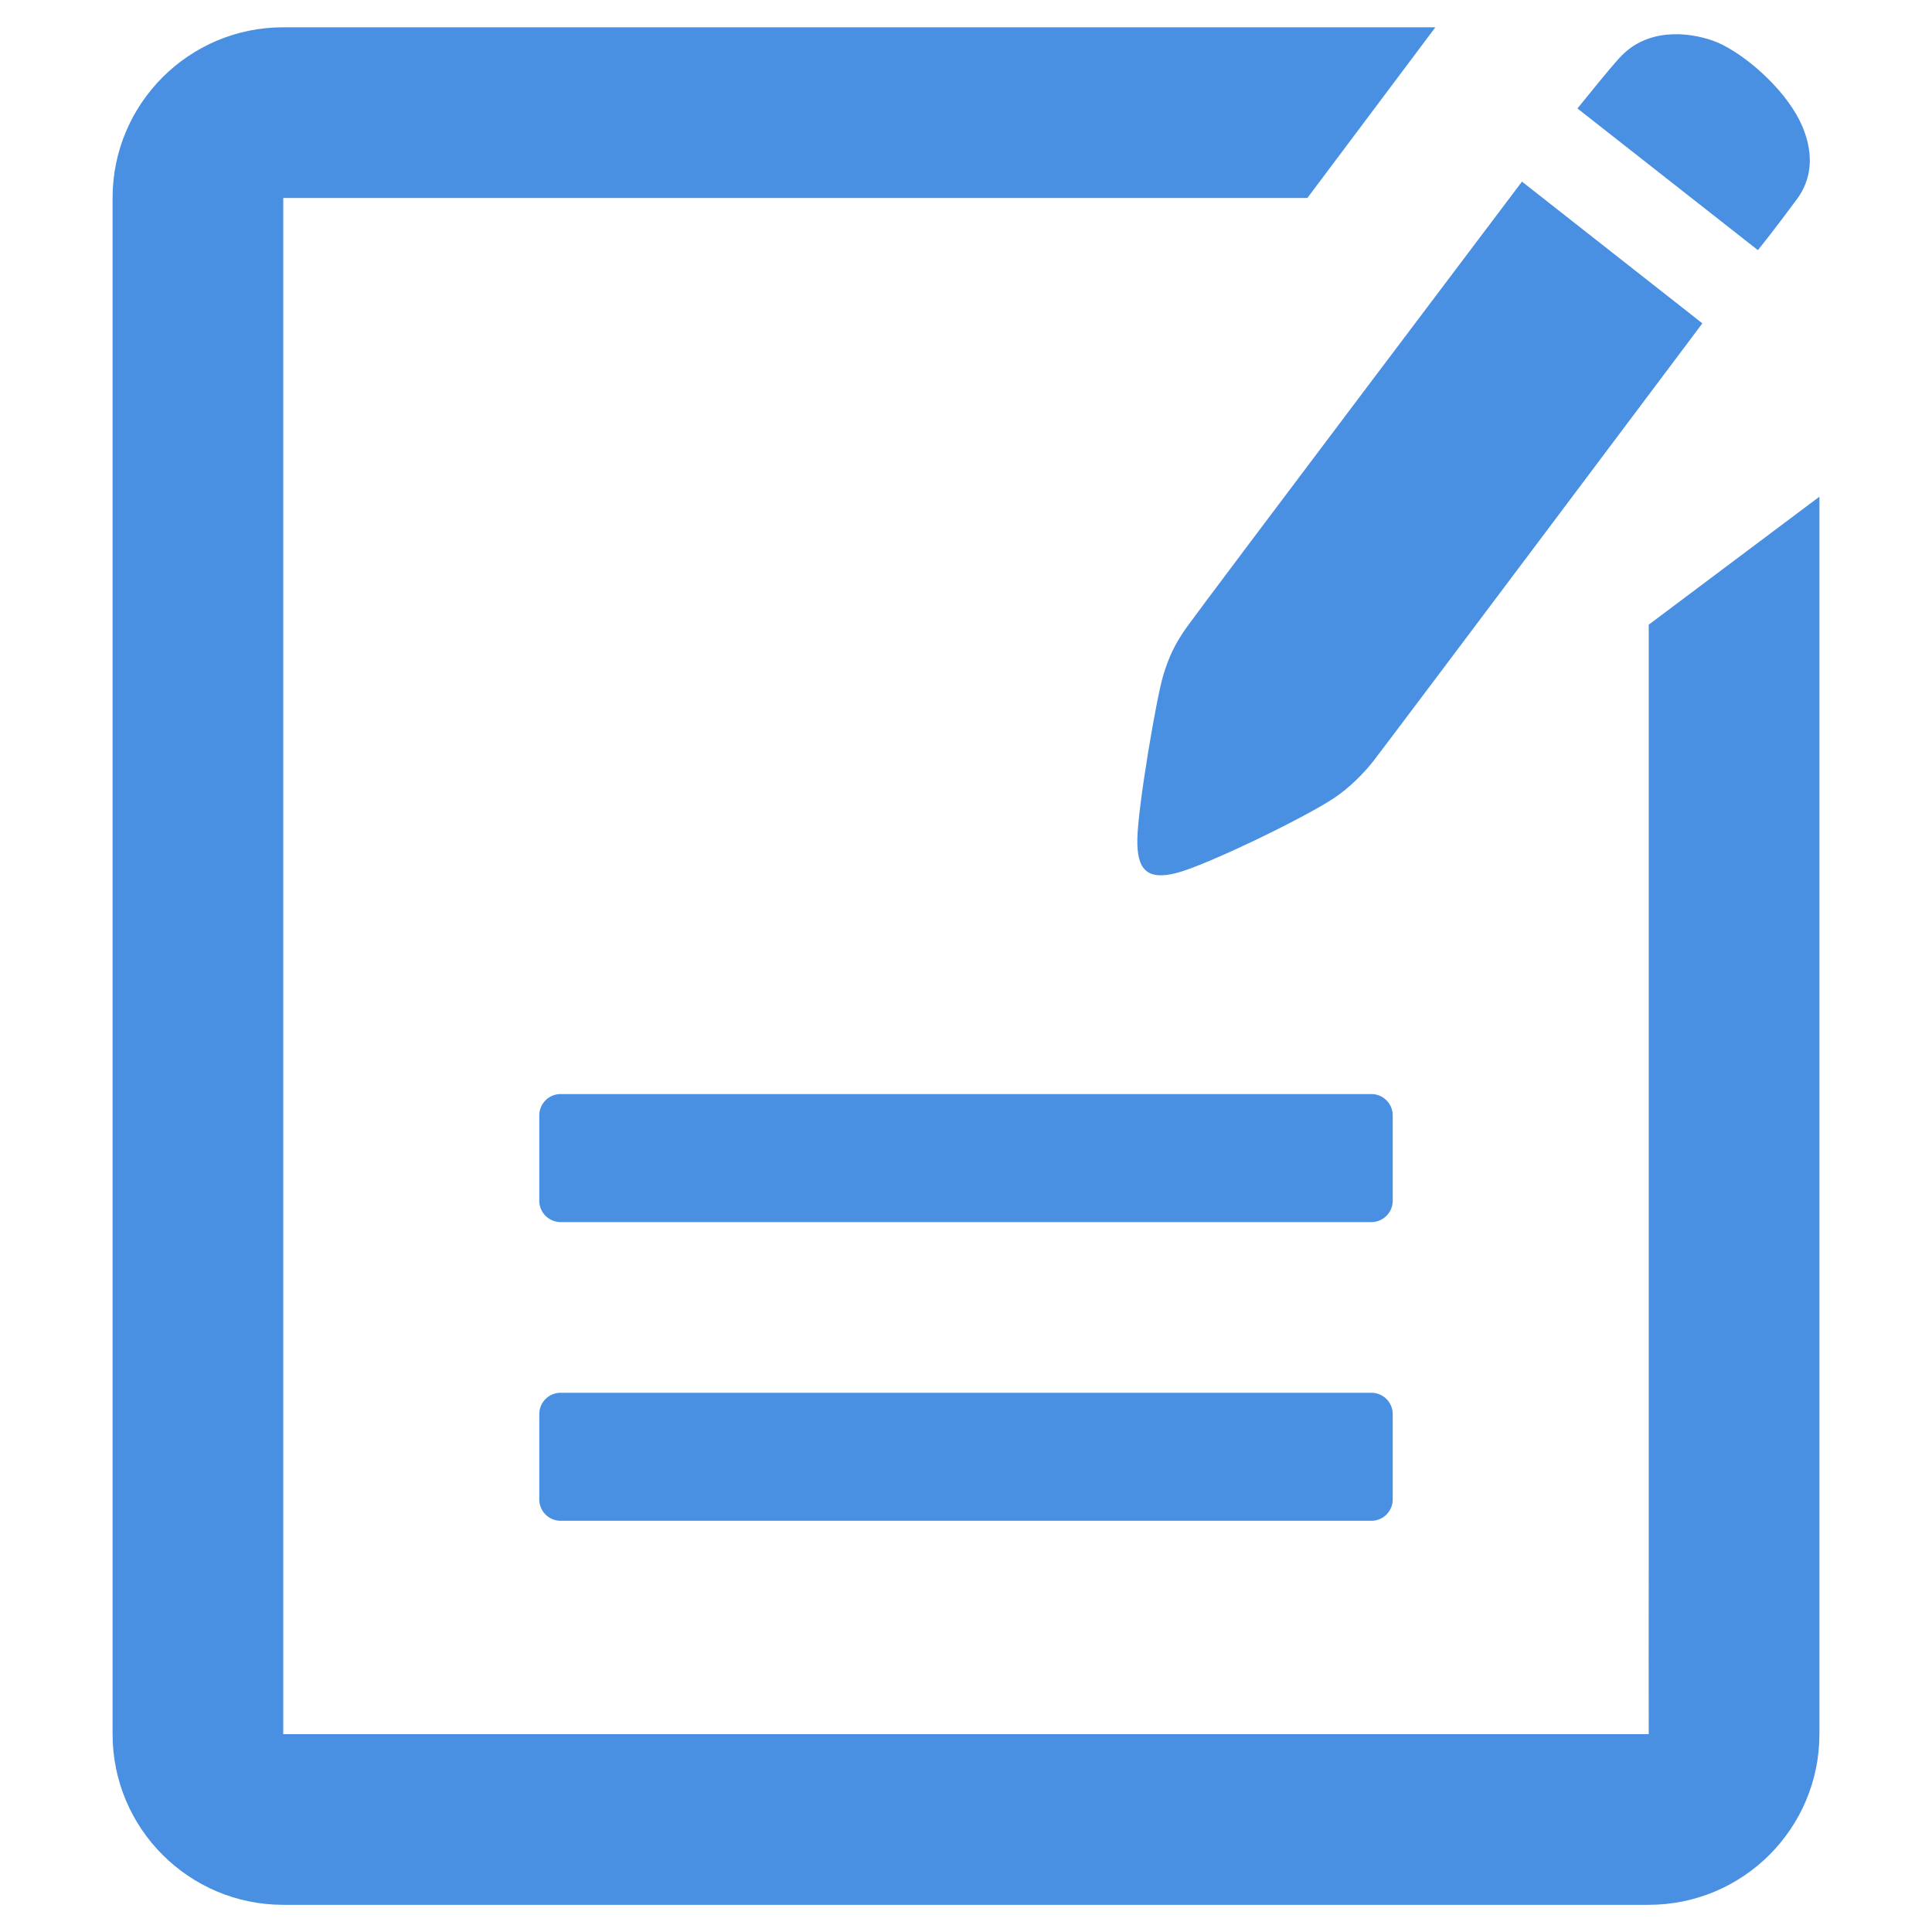 <?xml version="1.0" standalone="no"?><!DOCTYPE svg PUBLIC "-//W3C//DTD SVG 1.1//EN" "http://www.w3.org/Graphics/SVG/1.1/DTD/svg11.dtd"><svg t="1499420350875" class="icon" style="" viewBox="0 0 1024 1024" version="1.1" xmlns="http://www.w3.org/2000/svg" p-id="3080" xmlns:xlink="http://www.w3.org/1999/xlink" width="32" height="32"><defs><style type="text/css"></style></defs><path d="M297.142 579.877h429.717c6.229 0 11.308 5.06 11.308 11.31v45.232c0 6.253-5.079 11.31-11.308 11.31H297.142a11.303 11.303 0 0 1-11.309-11.31V591.188a11.304 11.304 0 0 1 11.309-11.31zM297.142 738.196h429.717c6.229 0 11.308 5.057 11.308 11.308v45.236c0 6.251-5.079 11.308-11.308 11.308H297.142a11.303 11.303 0 0 1-11.309-11.308V749.503a11.301 11.301 0 0 1 11.309-11.307z" fill="#4a90e2" p-id="3081"></path><path d="M873.863 828.662c0 42.982-0.088 60.222 0 90.47-31.704-0.002-43.067 0-90.463 0H150.13V195.395 104.93c16.502 0.035 39.3 0 90.467 0h452.34l67.842-90.468H150.132C100.173 14.462 59.667 54.968 59.667 104.93v814.201c0 49.959 40.506 90.466 90.464 90.466h723.732c49.961 0 90.47-40.507 90.47-90.466V263.246l-90.47 67.848v497.567zM836.075 57.488c6.341-7.82 16.498-20.453 22.33-26.859 14.712-16.167 36.532-13.54 49.146-9.189 13.531 4.661 34.231 21.472 44.502 39.14 6.251 10.779 12.28 28.89 0.304 45.059-11.921 16.165-20.625 26.943-20.625 26.943L836.075 57.488z" fill="#4a90e2" p-id="3082"></path><path d="M806.679 96.269S641.206 315.479 629.322 331.976c-6.802 9.454-9.913 16.608-12.719 25.775-3.668 11.93-13.384 69.22-13.786 86.713-0.352 16.52 5.105 22.328 20.984 18.177 15.503-4.041 67.363-28.976 83.531-39.822 7.754-5.19 15.42-12.833 20.497-19.328 7.998-10.224 174.465-232.107 174.465-232.107l-95.615-75.114z" fill="#4a90e2" p-id="3083"></path></svg>